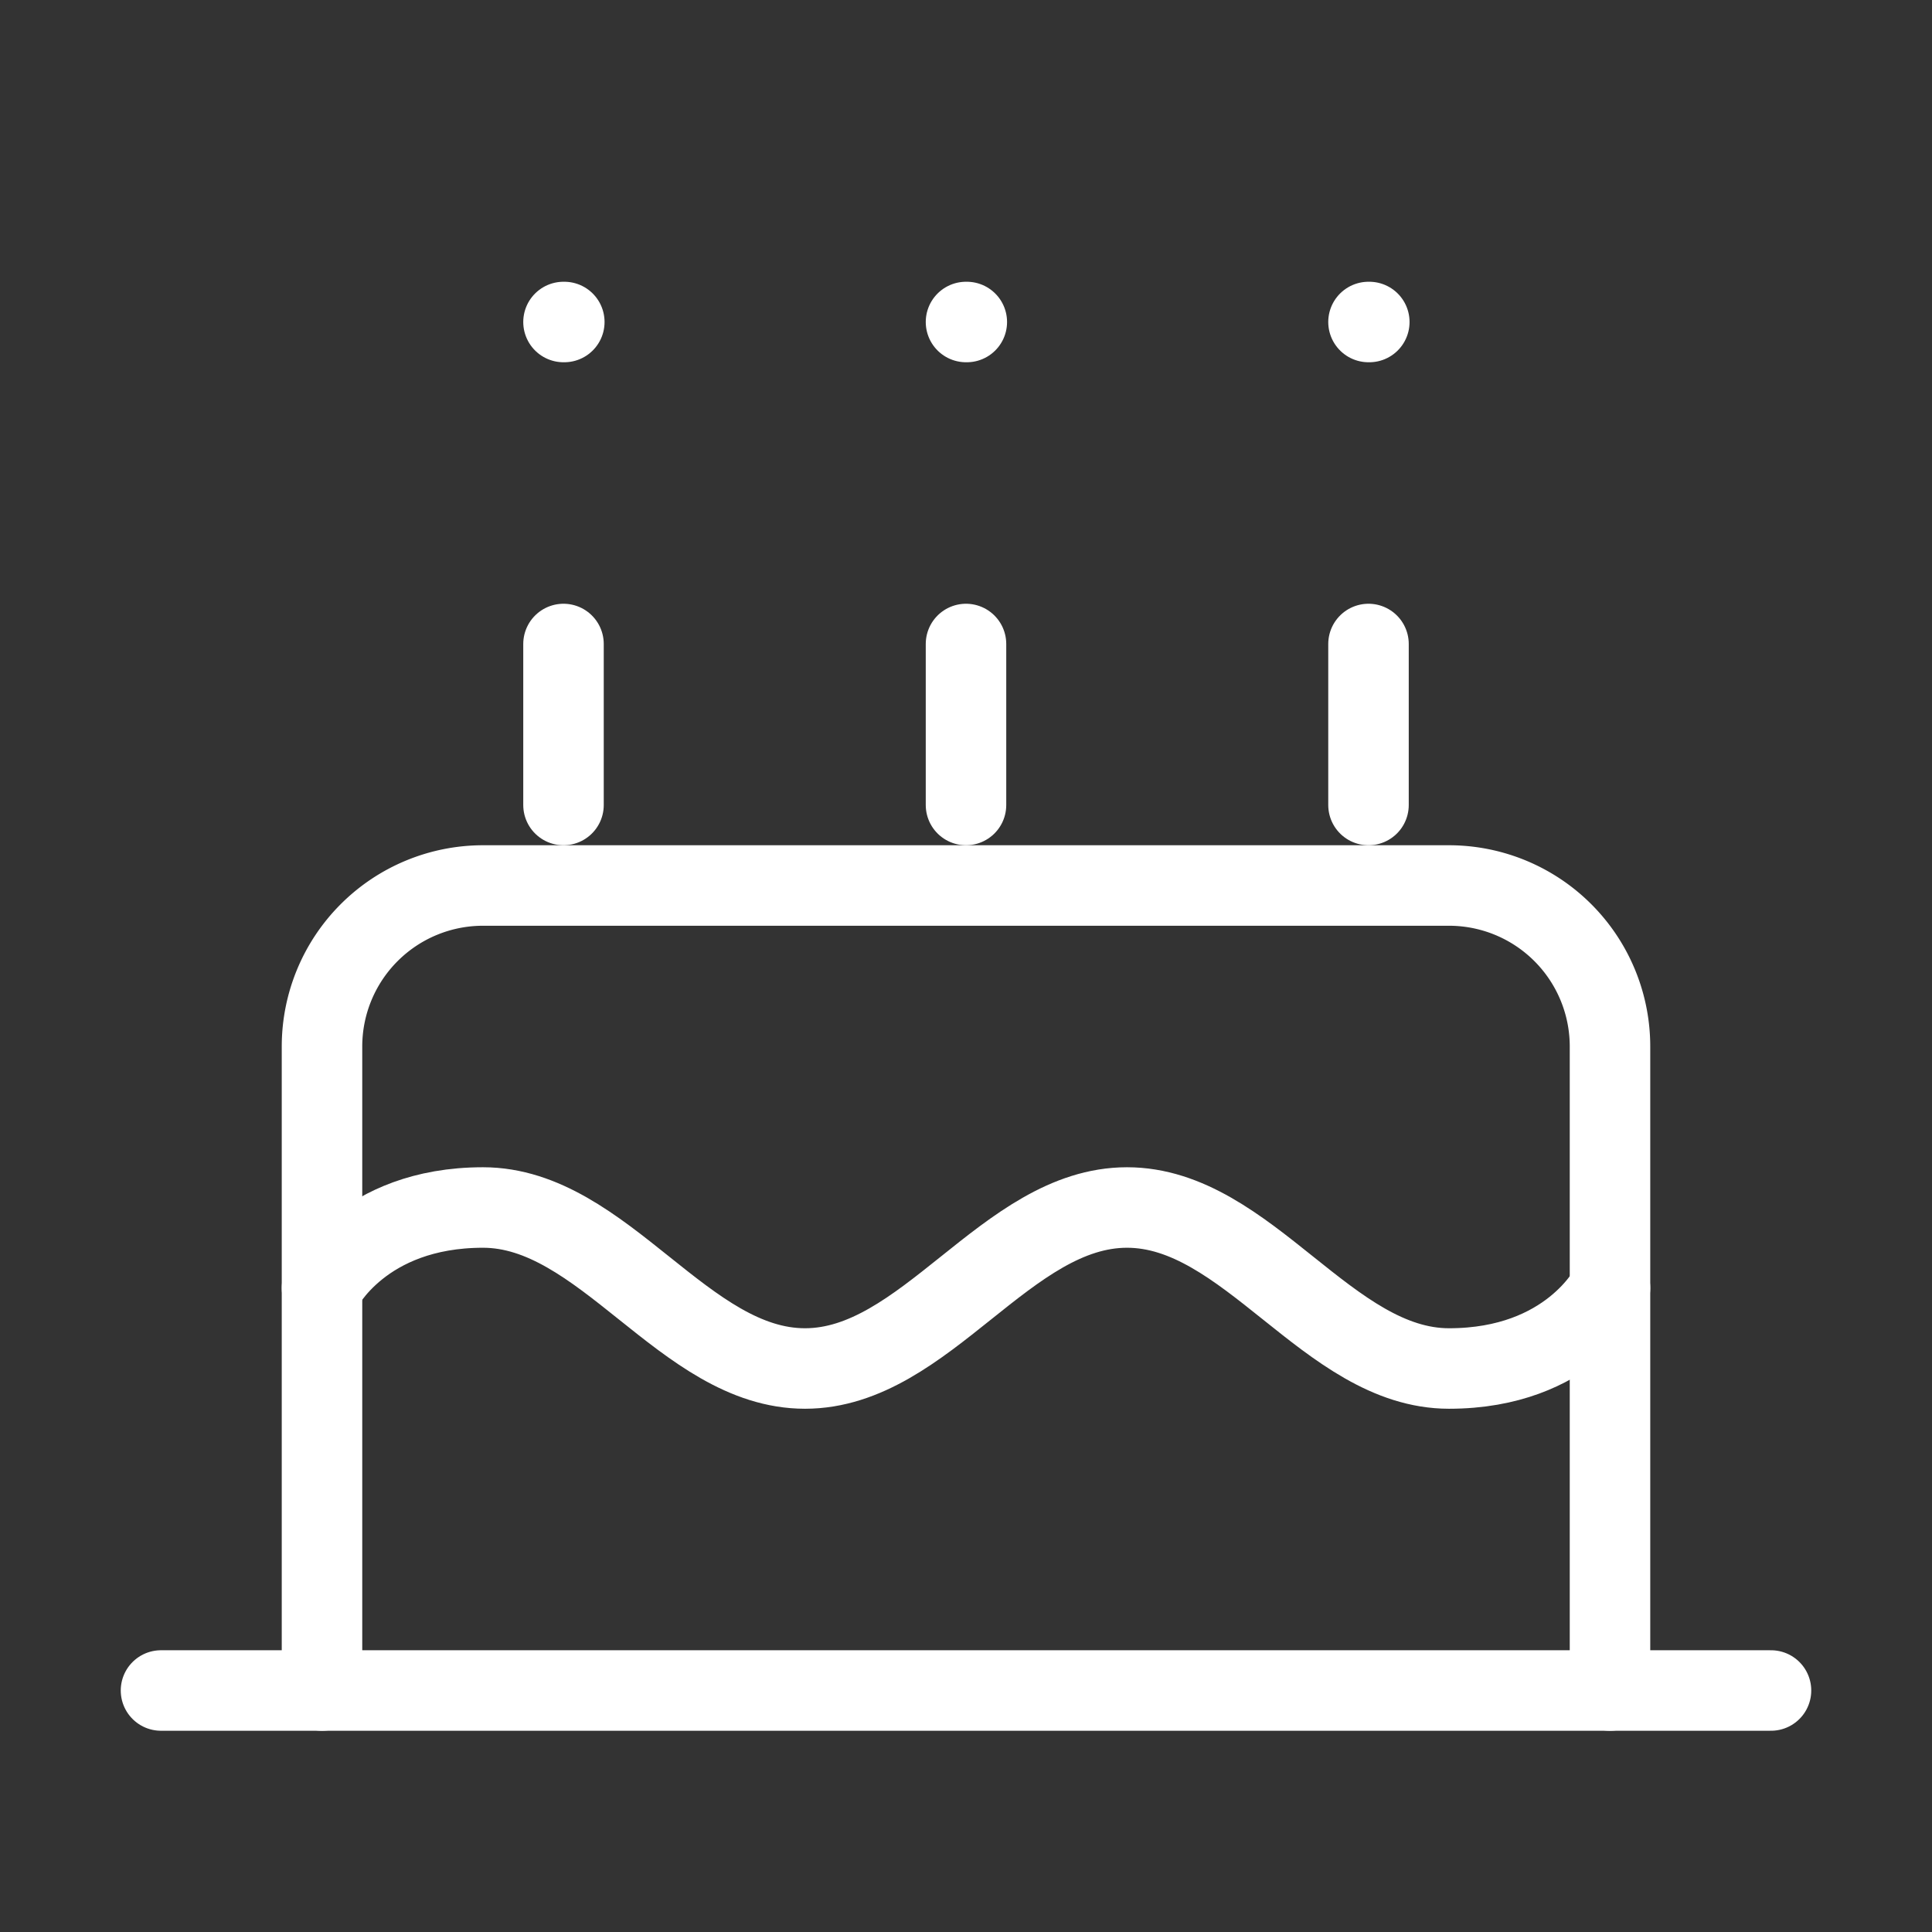 <svg xmlns="http://www.w3.org/2000/svg" width="24" height="24" viewBox="0 0 24 24" fill="none" stroke="white" stroke-width="1" stroke-linecap="round" stroke-linejoin="round" class="lucide lucide-cake"><rect x="0" y="0" width="24" height="24" fill="#333333" stroke="none"/><path d="M20 21v-8a2 2 0 0 0-2-2H6a2 2 0 0 0-2 2v8"/><path d="M4 16s.5-1 2-1 2.5 2 4 2 2.5-2 4-2 2.5 2 4 2 2-1 2-1"/><path d="M2 21h20"/><path d="M7 8v2"/><path d="M12 8v2"/><path d="M17 8v2"/><path d="M7 4h.01"/><path d="M12 4h.01"/><path d="M17 4h.01"/></svg>